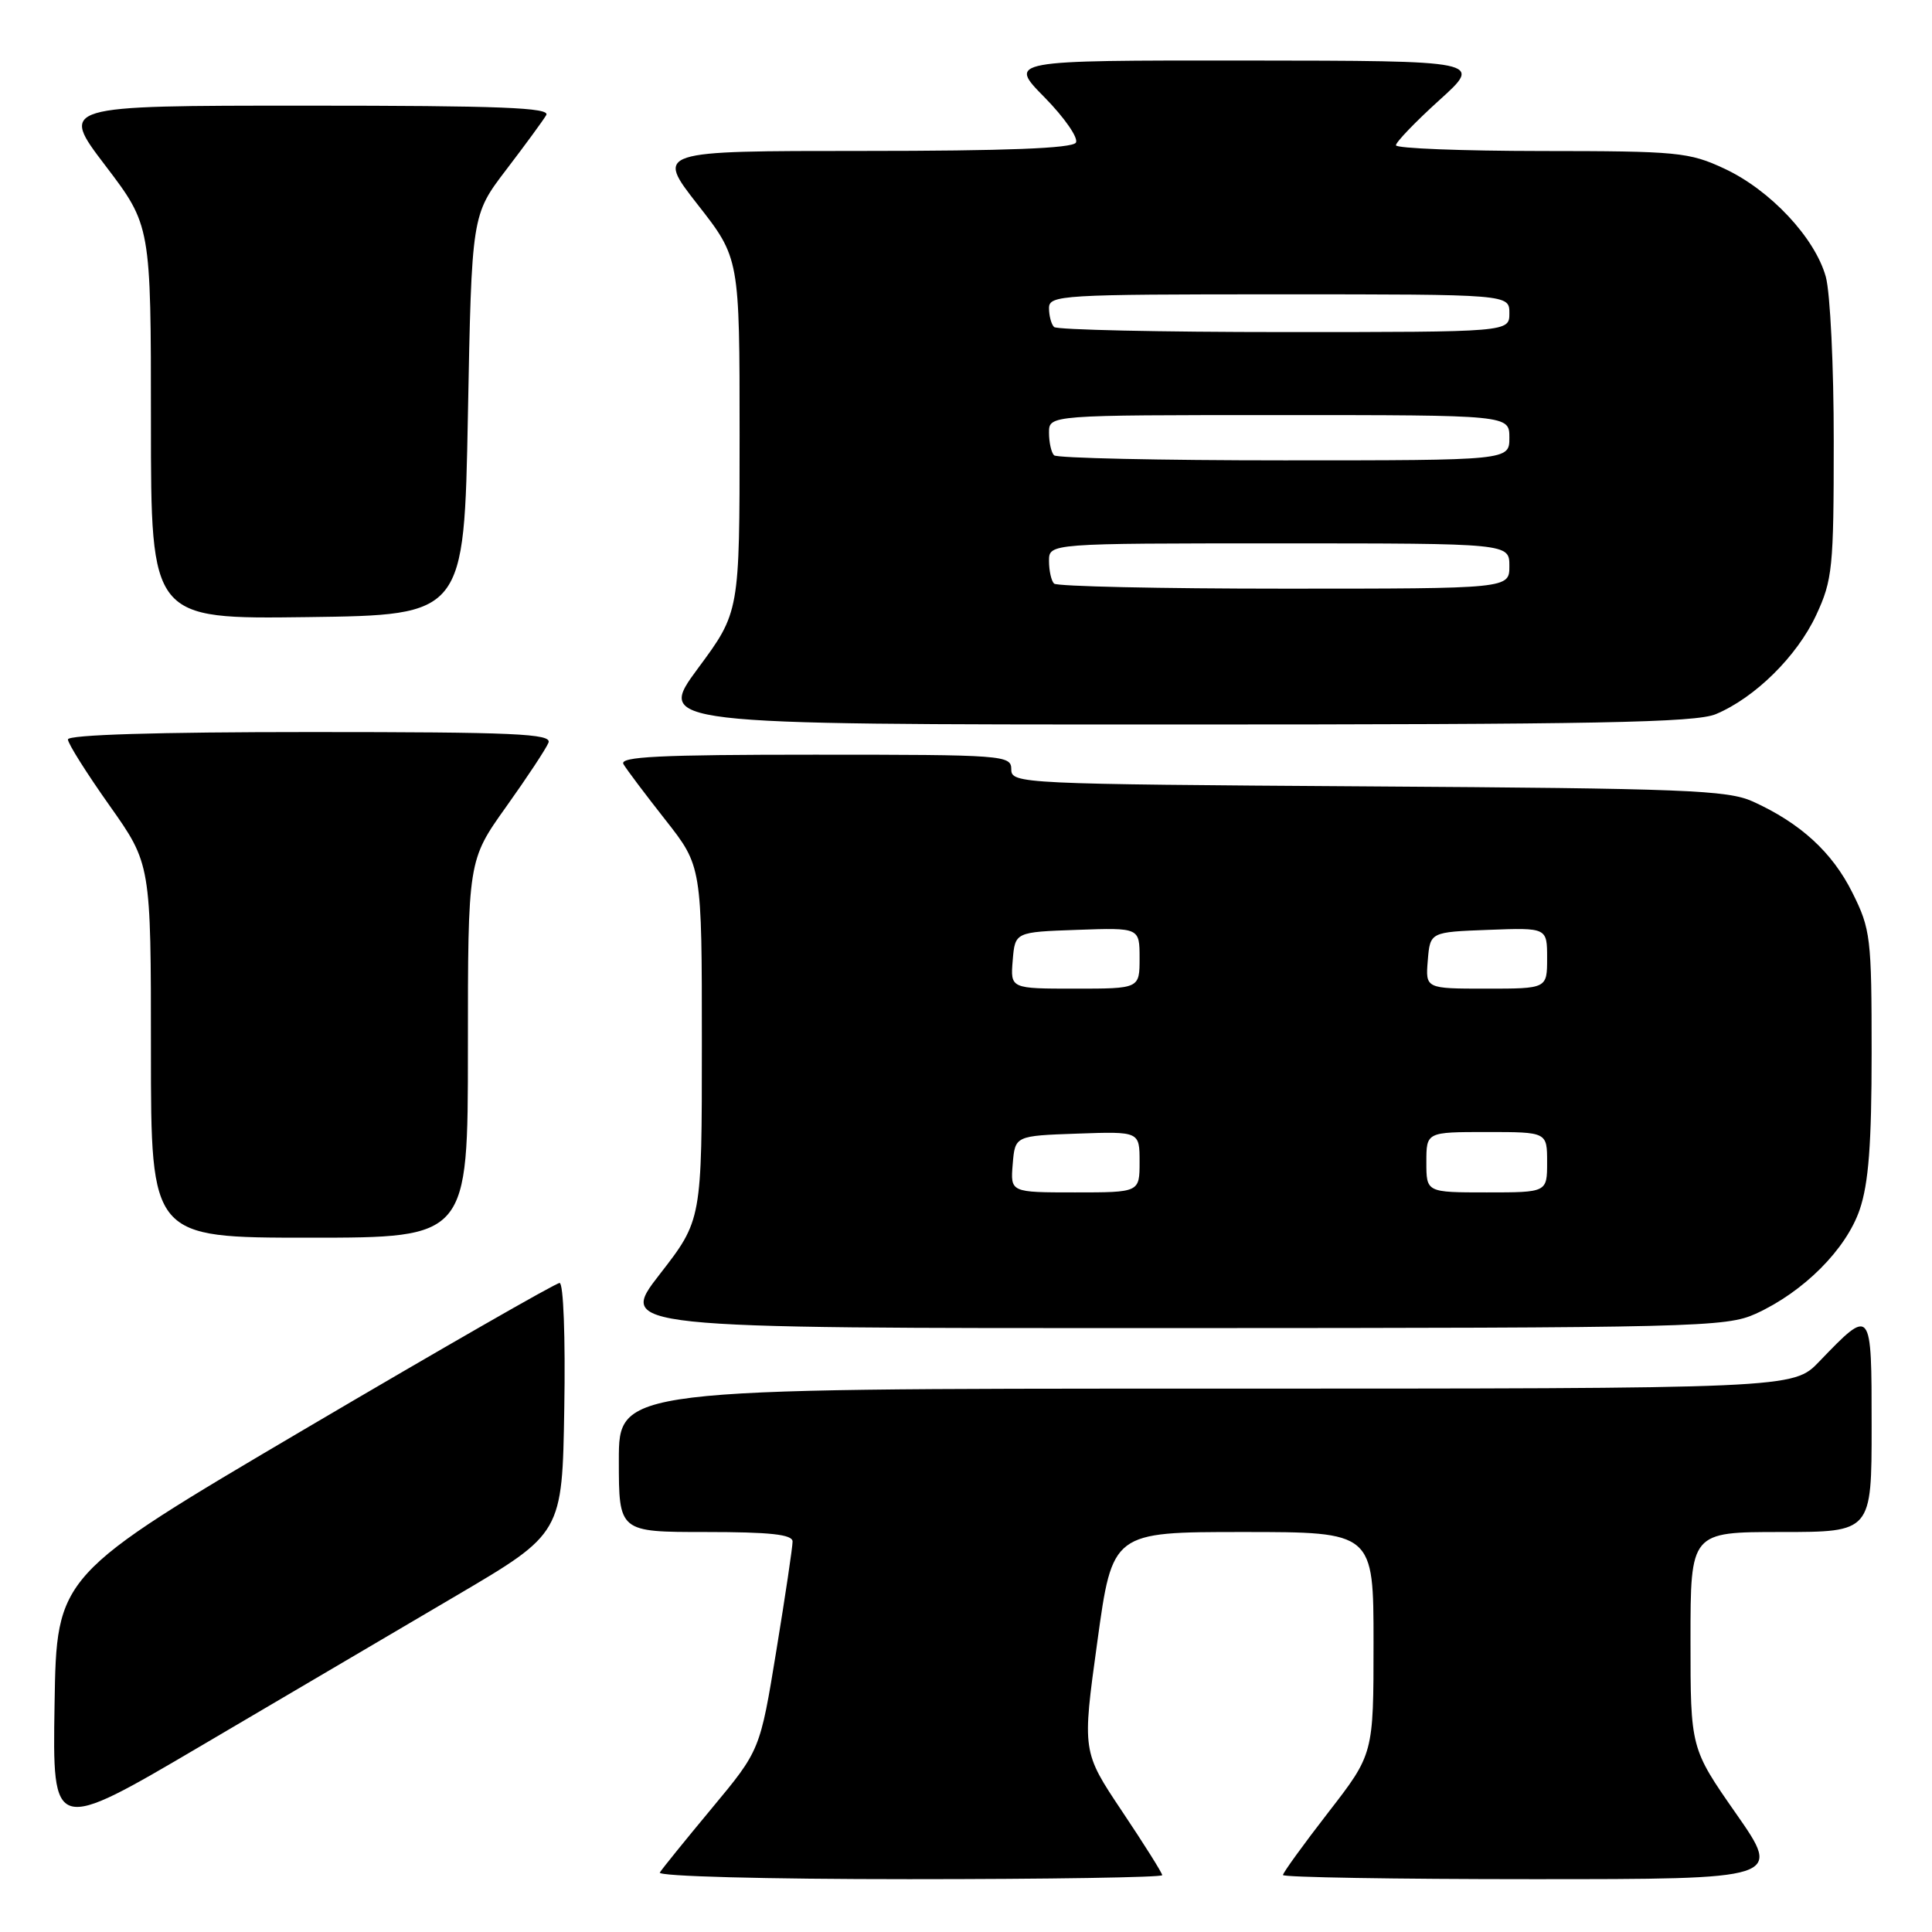 <?xml version="1.0" encoding="UTF-8" standalone="no"?>
<!DOCTYPE svg PUBLIC "-//W3C//DTD SVG 1.1//EN" "http://www.w3.org/Graphics/SVG/1.1/DTD/svg11.dtd" >
<svg xmlns="http://www.w3.org/2000/svg" xmlns:xlink="http://www.w3.org/1999/xlink" version="1.1" viewBox="0 0 256 256">
 <g >
 <path fill="currentColor"
d=" M 154.00 248.47 C 154.00 248.18 151.61 244.38 148.69 240.02 C 143.39 232.09 143.39 232.09 145.40 217.55 C 147.40 203.00 147.40 203.00 164.70 203.00 C 182.00 203.00 182.00 203.00 182.00 217.71 C 182.00 232.42 182.00 232.42 176.00 240.16 C 172.70 244.42 170.00 248.15 170.00 248.45 C 170.00 248.75 184.87 249.00 203.05 249.00 C 236.10 249.00 236.10 249.00 230.05 240.33 C 224.00 231.66 224.00 231.66 224.00 217.33 C 224.00 203.00 224.00 203.00 236.00 203.00 C 248.00 203.00 248.00 203.00 248.00 188.96 C 248.00 173.18 248.01 173.19 241.05 180.42 C 237.61 184.00 237.61 184.00 159.80 184.00 C 82.00 184.00 82.00 184.00 82.00 193.50 C 82.00 203.00 82.00 203.00 93.50 203.00 C 102.02 203.00 105.00 203.32 105.02 204.25 C 105.03 204.94 104.06 211.44 102.87 218.71 C 100.71 231.92 100.71 231.92 94.34 239.58 C 90.84 243.79 87.72 247.64 87.43 248.12 C 87.12 248.62 101.41 249.00 120.44 249.00 C 138.90 249.00 154.00 248.76 154.00 248.47 Z  M 60.50 211.41 C 74.50 203.17 74.50 203.17 74.77 186.59 C 74.93 177.21 74.66 170.00 74.15 170.00 C 73.65 170.00 58.45 178.72 40.37 189.37 C 7.50 208.74 7.50 208.74 7.23 225.83 C 6.95 242.92 6.95 242.92 26.73 231.28 C 37.60 224.88 52.80 215.94 60.50 211.41 Z  M 232.64 174.08 C 238.99 171.19 244.62 165.55 246.42 160.28 C 247.60 156.81 248.00 151.59 248.00 139.52 C 248.00 124.24 247.87 123.12 245.45 118.28 C 242.78 112.92 238.56 109.06 232.25 106.20 C 228.92 104.69 223.15 104.47 181.25 104.20 C 135.21 103.90 134.00 103.84 134.00 101.95 C 134.00 100.07 133.09 100.00 107.94 100.00 C 87.37 100.00 82.04 100.26 82.61 101.25 C 83.01 101.94 85.51 105.26 88.17 108.64 C 93.00 114.78 93.00 114.78 93.00 138.22 C 93.00 161.66 93.00 161.66 87.43 168.83 C 81.86 176.00 81.86 176.00 155.18 175.98 C 224.76 175.96 228.71 175.86 232.64 174.08 Z  M 62.00 139.00 C 62.00 114.01 62.00 114.01 67.07 106.90 C 69.86 102.99 72.38 99.17 72.68 98.40 C 73.13 97.22 68.18 97.00 41.11 97.00 C 20.80 97.00 9.00 97.36 9.00 97.98 C 9.00 98.52 11.48 102.45 14.50 106.72 C 20.00 114.49 20.00 114.49 20.00 139.24 C 20.00 164.00 20.00 164.00 41.00 164.00 C 62.00 164.00 62.00 164.00 62.00 139.00 Z  M 227.35 94.63 C 232.54 92.46 238.11 86.96 240.65 81.51 C 242.82 76.85 242.98 75.25 242.98 58.50 C 242.99 48.60 242.51 38.78 241.93 36.68 C 240.49 31.50 234.57 25.18 228.50 22.35 C 223.81 20.16 222.31 20.02 204.25 20.01 C 193.66 20.00 184.99 19.66 184.97 19.25 C 184.96 18.84 187.54 16.15 190.72 13.27 C 196.50 8.05 196.50 8.05 165.04 8.02 C 133.58 8.00 133.58 8.00 138.41 12.90 C 141.06 15.60 142.93 18.30 142.56 18.90 C 142.09 19.66 133.24 20.00 114.38 20.00 C 86.89 20.00 86.89 20.00 92.44 27.10 C 98.00 34.20 98.00 34.20 98.00 57.66 C 98.00 81.11 98.00 81.11 92.49 88.55 C 86.99 96.00 86.99 96.00 155.52 96.00 C 211.41 96.00 224.67 95.75 227.35 94.63 Z  M 62.00 55.00 C 62.50 28.49 62.50 28.49 67.07 22.50 C 69.59 19.20 71.98 15.94 72.38 15.25 C 72.96 14.26 66.32 14.00 40.51 14.00 C 7.91 14.00 7.91 14.00 13.96 21.94 C 20.00 29.88 20.00 29.88 20.00 55.96 C 20.00 82.04 20.00 82.04 40.75 81.77 C 61.50 81.50 61.50 81.50 62.00 55.00 Z  M 134.19 154.25 C 134.50 150.50 134.50 150.50 142.75 150.21 C 151.00 149.92 151.00 149.92 151.00 153.96 C 151.00 158.00 151.00 158.00 142.44 158.00 C 133.88 158.00 133.88 158.00 134.19 154.25 Z  M 189.00 154.00 C 189.00 150.00 189.00 150.00 197.00 150.00 C 205.00 150.00 205.00 150.00 205.00 154.00 C 205.00 158.00 205.00 158.00 197.00 158.00 C 189.00 158.00 189.00 158.00 189.00 154.00 Z  M 134.19 127.25 C 134.50 123.50 134.50 123.50 142.75 123.21 C 151.00 122.92 151.00 122.92 151.00 126.96 C 151.00 131.00 151.00 131.00 142.44 131.00 C 133.88 131.00 133.88 131.00 134.19 127.25 Z  M 189.19 127.25 C 189.50 123.50 189.50 123.50 197.25 123.21 C 205.00 122.92 205.00 122.92 205.00 126.96 C 205.00 131.00 205.00 131.00 196.94 131.00 C 188.88 131.00 188.88 131.00 189.19 127.25 Z  M 139.67 77.33 C 139.30 76.97 139.00 75.62 139.00 74.33 C 139.00 72.00 139.00 72.00 169.50 72.00 C 200.00 72.00 200.00 72.00 200.00 75.00 C 200.00 78.00 200.00 78.00 170.17 78.00 C 153.76 78.00 140.03 77.70 139.67 77.33 Z  M 139.67 60.33 C 139.30 59.97 139.00 58.62 139.00 57.33 C 139.00 55.00 139.00 55.00 169.50 55.00 C 200.00 55.00 200.00 55.00 200.00 58.00 C 200.00 61.00 200.00 61.00 170.17 61.00 C 153.76 61.00 140.03 60.70 139.67 60.33 Z  M 139.67 43.33 C 139.30 42.97 139.00 41.84 139.00 40.83 C 139.00 39.10 140.59 39.00 169.50 39.00 C 200.00 39.00 200.00 39.00 200.00 41.50 C 200.00 44.00 200.00 44.00 170.17 44.00 C 153.76 44.00 140.03 43.70 139.67 43.33 Z "/>
</g>
</svg>